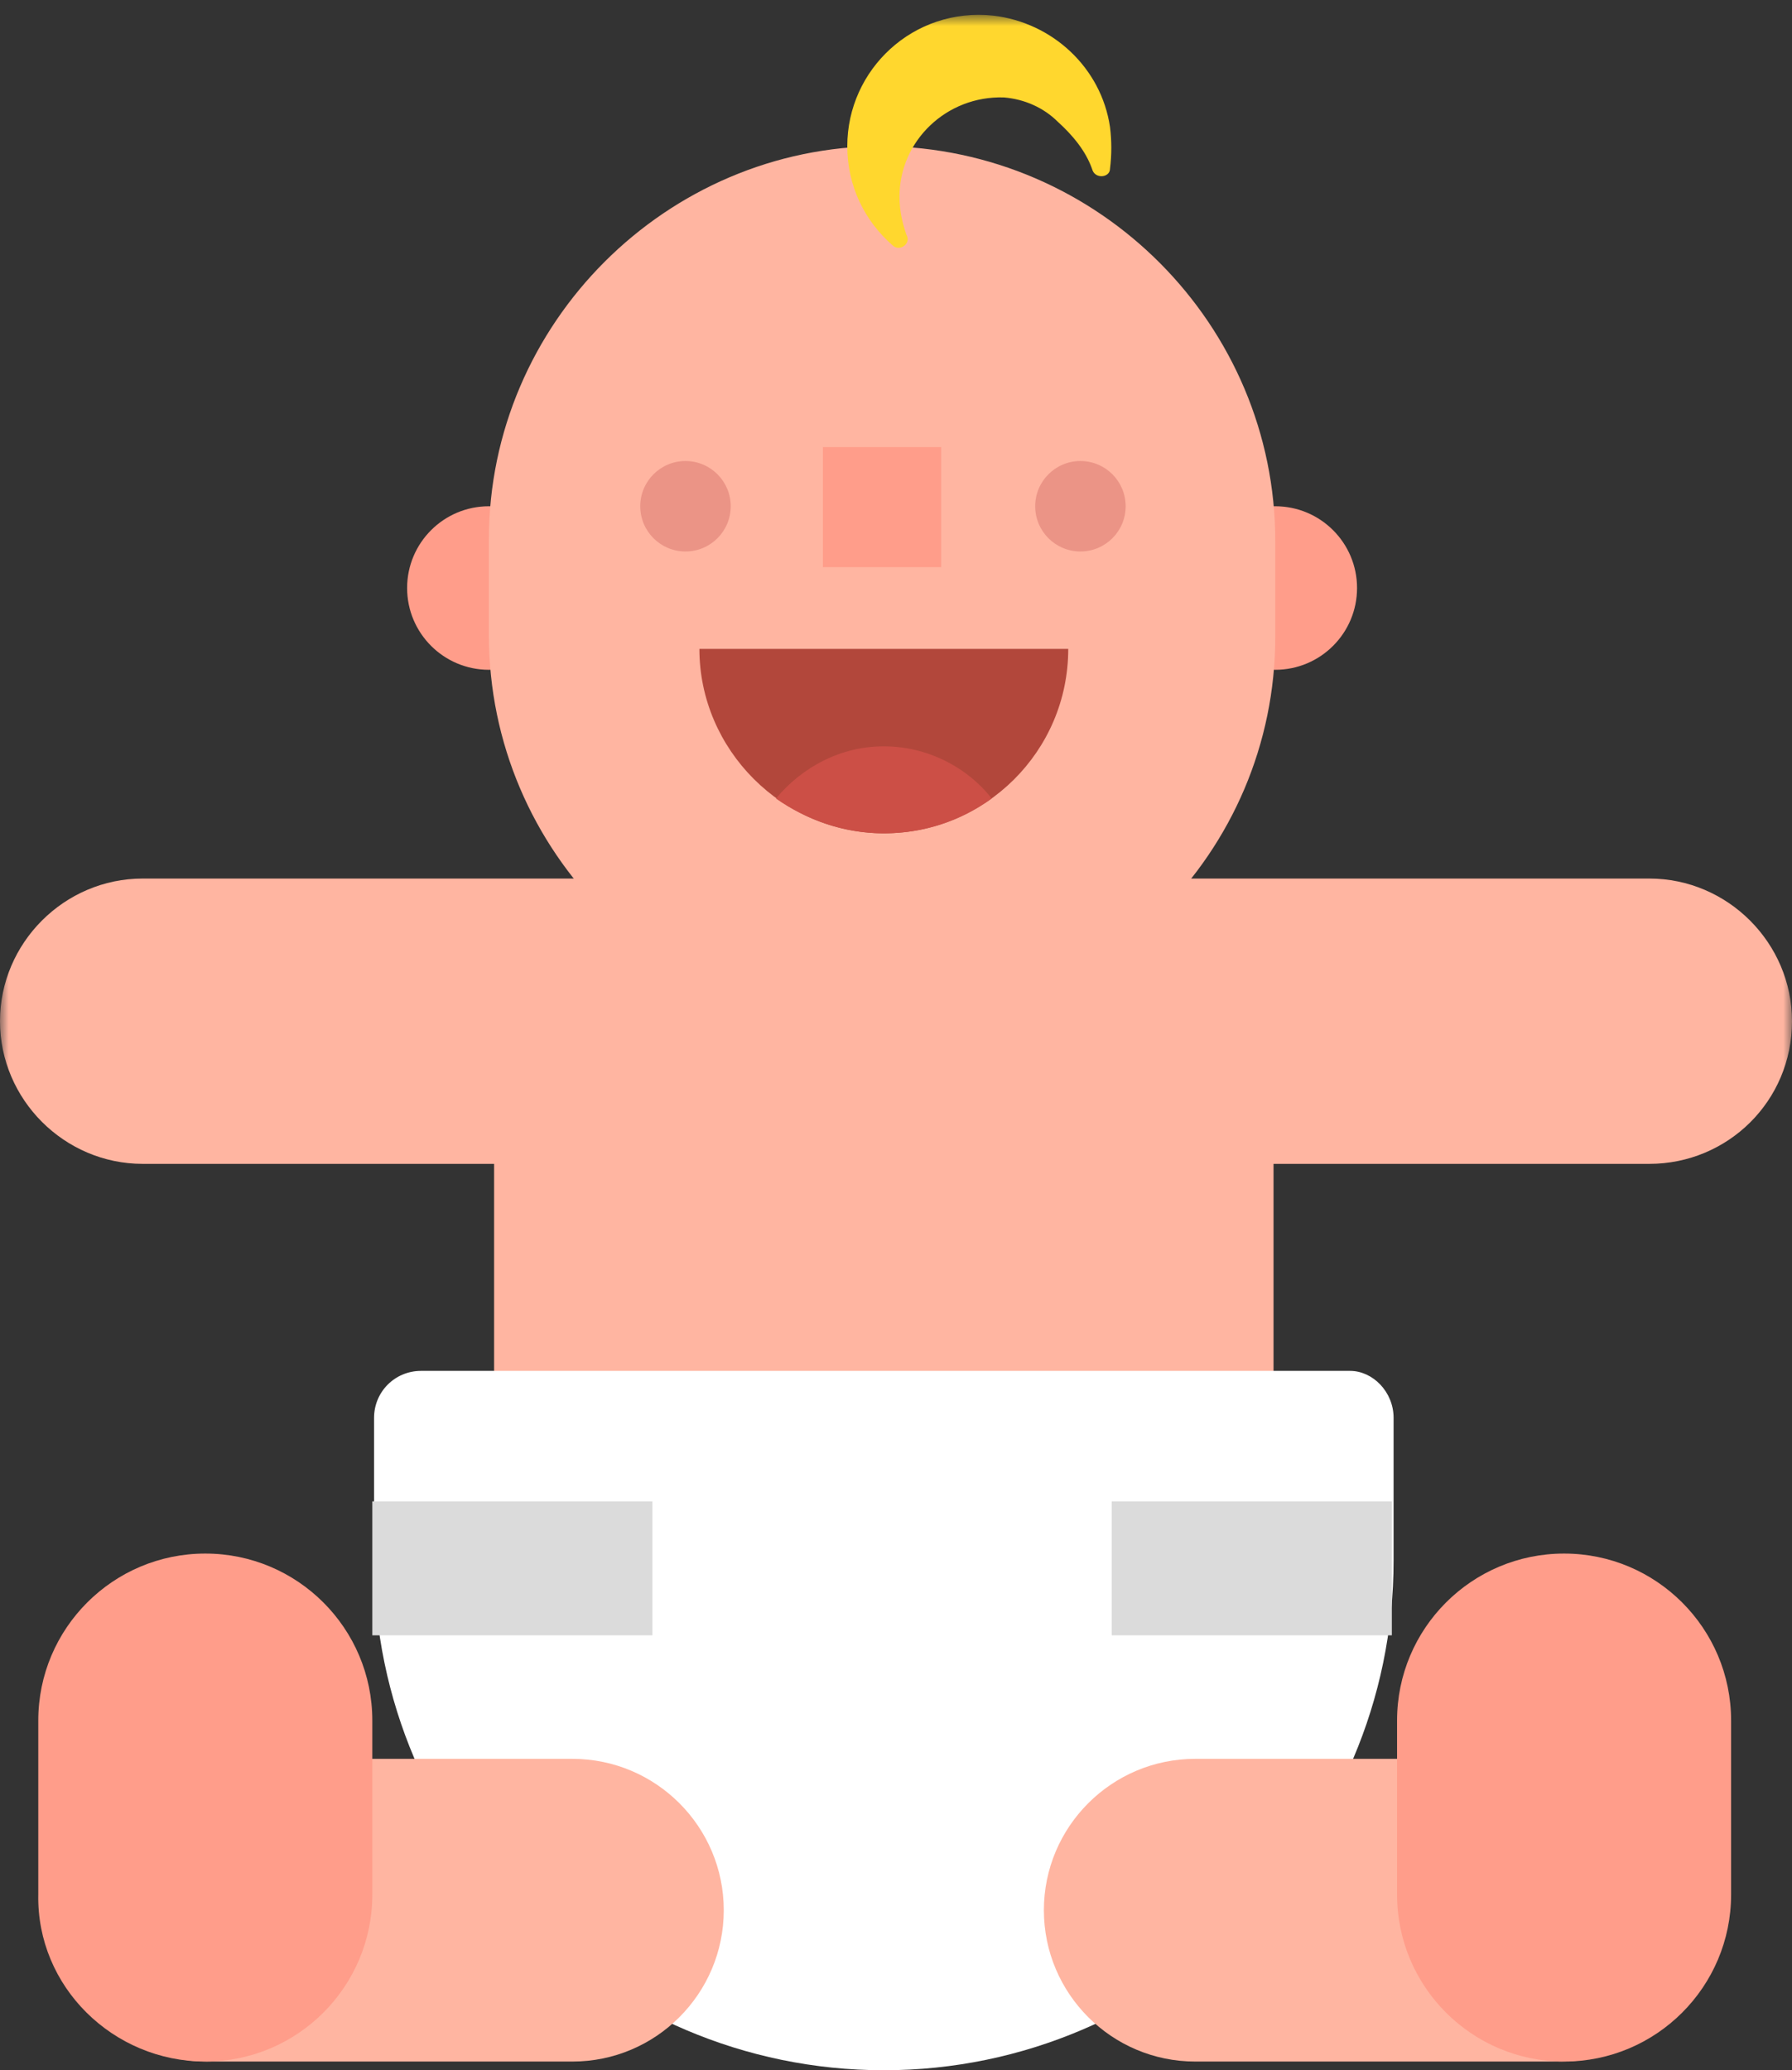<?xml version="1.0" encoding="UTF-8" standalone="no"?>
<svg width="103px" height="119px" viewBox="0 0 103 119" version="1.1" xmlns="http://www.w3.org/2000/svg" xmlns:xlink="http://www.w3.org/1999/xlink" xmlns:sketch="http://www.bohemiancoding.com/sketch/ns">
    <rect x="0" y="0" width="103" height="119" fill="#333333" stroke="none"/>
    <!-- Generator: Sketch 3.5.1 (25234) - http://www.bohemiancoding.com/sketch -->
    <title>benefit-parents</title>
    <desc>Created with Sketch.</desc>
    <defs>
        <path id="path-1" d="M0,0.854 L103,0.854 L103,119 L0,119 L0,0.854 Z"></path>
    </defs>
    <g id="Page-2" stroke="none" stroke-width="1" fill="none" fill-rule="evenodd" sketch:type="MSPage">
        <g id="03-about-jobs" sketch:type="MSArtboardGroup" transform="translate(-352, -1187)">
            <g id="benefits-+-Page-1-+-Frequent-parties-+-Page-1" sketch:type="MSLayerGroup" transform="translate(310, 449)">
                <g id="benefits">
                    <g id="baby" transform="translate(22, 707)">
                        <g id="Group-2">
                            <g id="benefit-parents" transform="translate(20, 31)">
                                <path d="M28.1,29.1 C30.696,29.1 32.8,31.204 32.8,33.8 C32.8,36.396 30.696,38.5 28.1,38.5 C25.504,38.5 23.4,36.396 23.4,33.8 C23.4,31.204 25.504,29.1 28.1,29.1" id="Fill-1" fill="#FF9D8A" sketch:type="MSShapeGroup"></path>
                                <path d="M73.3,29.1 C75.896,29.1 78,31.204 78,33.8 C78,36.396 75.896,38.5 73.3,38.5 C70.704,38.5 68.6,36.396 68.6,33.8 C68.6,31.204 70.704,29.1 73.3,29.1" id="Fill-3" fill="#FF9D8A" sketch:type="MSShapeGroup"></path>
                                <path d="M50.7,59.1 L50.7,59.1 C38.3,59.1 28.1,49 28.1,36.5 L28.1,31 C28.1,18.6 38.3,8.4 50.7,8.4 C63.2,8.5 73.3,18.7 73.3,31.1 L73.3,36.6 C73.3,49 63.2,59.1 50.7,59.1" id="Fill-5" fill="#FFB5A1" sketch:type="MSShapeGroup"></path>
                                <path d="M50.8,117.5 L50.8,117.5 C38.5,117.5 28.4,107.4 28.4,95.1 L28.4,65.9 C28.4,53.6 38.5,43.5 50.8,43.5 C63.1,43.5 73.2,53.6 73.2,65.9 L73.2,95 C73.2,107.4 63.1,117.5 50.8,117.5" id="Fill-7" fill="#FFB5A1" sketch:type="MSShapeGroup"></path>
                                <path d="M80.1,81.5 L80.1,89.7 C80.1,105.8 66.9,119 50.8,119 C34.7,119 21.5,105.8 21.5,89.7 L21.5,81.5 C21.5,80 22.7,78.8 24.2,78.8 L77.6,78.8 C78.9,78.8 80.1,80 80.1,81.5" id="Fill-9" fill="#FFFFFF" sketch:type="MSShapeGroup"></path>
                                <mask id="mask-2" sketch:name="Clip 12" fill="white">
                                    <use xlink:href="#path-1"></use>
                                </mask>
                                <g id="Clip-12"></g>
                                <path d="M21.4,86.3 L37.5,86.3 L37.5,94 L21.4,94 L21.4,86.3 Z" id="Fill-11" fill="#DBDBDB" sketch:type="MSShapeGroup" mask="url(#mask-2)"></path>
                                <path d="M63.9,86.3 L80,86.3 L80,94 L63.9,94 L63.9,86.3 Z" id="Fill-13" fill="#DBDBDB" sketch:type="MSShapeGroup" mask="url(#mask-2)"></path>
                                <path d="M39.4,26.5 C40.836,26.5 42,27.664 42,29.1 C42,30.536 40.836,31.7 39.4,31.7 C37.964,31.7 36.8,30.536 36.8,29.1 C36.8,27.664 37.964,26.5 39.4,26.5" id="Fill-14" fill="#EB9486" sketch:type="MSShapeGroup" mask="url(#mask-2)"></path>
                                <path d="M62.1,26.5 C63.536,26.5 64.7,27.664 64.7,29.1 C64.7,30.536 63.536,31.7 62.1,31.7 C60.664,31.7 59.5,30.536 59.5,29.1 C59.5,27.664 60.664,26.5 62.1,26.5" id="Fill-15" fill="#EB9486" sketch:type="MSShapeGroup" mask="url(#mask-2)"></path>
                                <path d="M94.8,66.9 L8.2,66.9 C3.7,66.9 0,63.2 0,58.7 C0,54.2 3.7,50.5 8.2,50.5 L94.8,50.5 C99.3,50.5 103,54.2 103,58.7 C103,63.3 99.3,66.9 94.8,66.9" id="Fill-16" fill="#FFB5A1" sketch:type="MSShapeGroup" mask="url(#mask-2)"></path>
                                <path d="M47.3,25.7 L54.1,25.7 L54.1,32.6 L47.3,32.6 L47.3,25.7 Z" id="Fill-17" fill="#FF9D8A" sketch:type="MSShapeGroup" mask="url(#mask-2)"></path>
                                <path d="M61.4,37.3 C61.4,43.2 56.6,47.9 50.8,47.9 C45,47.9 40.2,43.1 40.2,37.3" id="Fill-18" fill="#B2473B" sketch:type="MSShapeGroup" mask="url(#mask-2)"></path>
                                <path d="M57,45.9 C55.6,44.1 53.3,42.9 50.8,42.9 C48.3,42.9 46.1,44.1 44.6,45.9 C46.3,47.1 48.5,47.9 50.8,47.9 C53.1,47.9 55.2,47.2 57,45.9" id="Fill-19" fill="#CC4F46" sketch:type="MSShapeGroup" mask="url(#mask-2)"></path>
                                <path d="M51.7,11.3 C51.7,8.1 54.4,5.5 57.7,5.6 C58.9,5.7 60,6.2 60.8,7 C61.9,8 62.5,8.9 62.8,9.8 C63,10.3 63.8,10.2 63.8,9.7 C63.9,8.9 63.9,8.1 63.8,7.3 C63.3,3.9 60.5,1.3 57.1,0.9 C52.5,0.4 48.7,4 48.7,8.4 C48.7,10.7 49.7,12.7 51.3,14.1 C51.7,14.5 52.4,14 52.1,13.5 C51.9,12.9 51.7,12.2 51.7,11.3" id="Fill-20" fill="#FFD72E" sketch:type="MSShapeGroup" mask="url(#mask-2)"></path>
                                <path d="M11.9,118.5 L32.9,118.5 C37.7,118.5 41.6,114.6 41.6,109.8 C41.6,105 37.7,101.1 32.9,101.1 L11.9,101.1 C7.1,101.1 3.2,105 3.2,109.8 C3.2,114.6 7.1,118.5 11.9,118.5" id="Fill-21" fill="#FFB5A1" sketch:type="MSShapeGroup" mask="url(#mask-2)"></path>
                                <path d="M11.8,118.5 L11.8,118.5 C17.1,118.5 21.4,114.2 21.4,108.9 L21.4,98.9 C21.4,93.6 17.1,89.3 11.8,89.3 C6.5,89.3 2.2,93.6 2.2,98.9 L2.2,108.9 C2.1,114.2 6.5,118.5 11.8,118.5" id="Fill-22" fill="#FF9D8A" sketch:type="MSShapeGroup" mask="url(#mask-2)"></path>
                                <path d="M89.7,118.5 L68.7,118.5 C63.9,118.5 60,114.6 60,109.8 C60,105 63.9,101.1 68.7,101.1 L89.7,101.1 C94.5,101.1 98.4,105 98.4,109.8 C98.4,114.6 94.5,118.5 89.7,118.5" id="Fill-23" fill="#FFB5A1" sketch:type="MSShapeGroup" mask="url(#mask-2)"></path>
                                <path d="M89.9,118.5 L89.9,118.5 C84.6,118.5 80.3,114.2 80.3,108.9 L80.3,98.9 C80.3,93.6 84.6,89.3 89.9,89.3 C95.2,89.3 99.5,93.6 99.5,98.9 L99.5,108.9 C99.5,114.2 95.2,118.5 89.9,118.5" id="Fill-24" fill="#FF9D8A" sketch:type="MSShapeGroup" mask="url(#mask-2)"></path>
                            </g>
                        </g>
                    </g>
                </g>
            </g>
        </g>
    </g>
</svg>